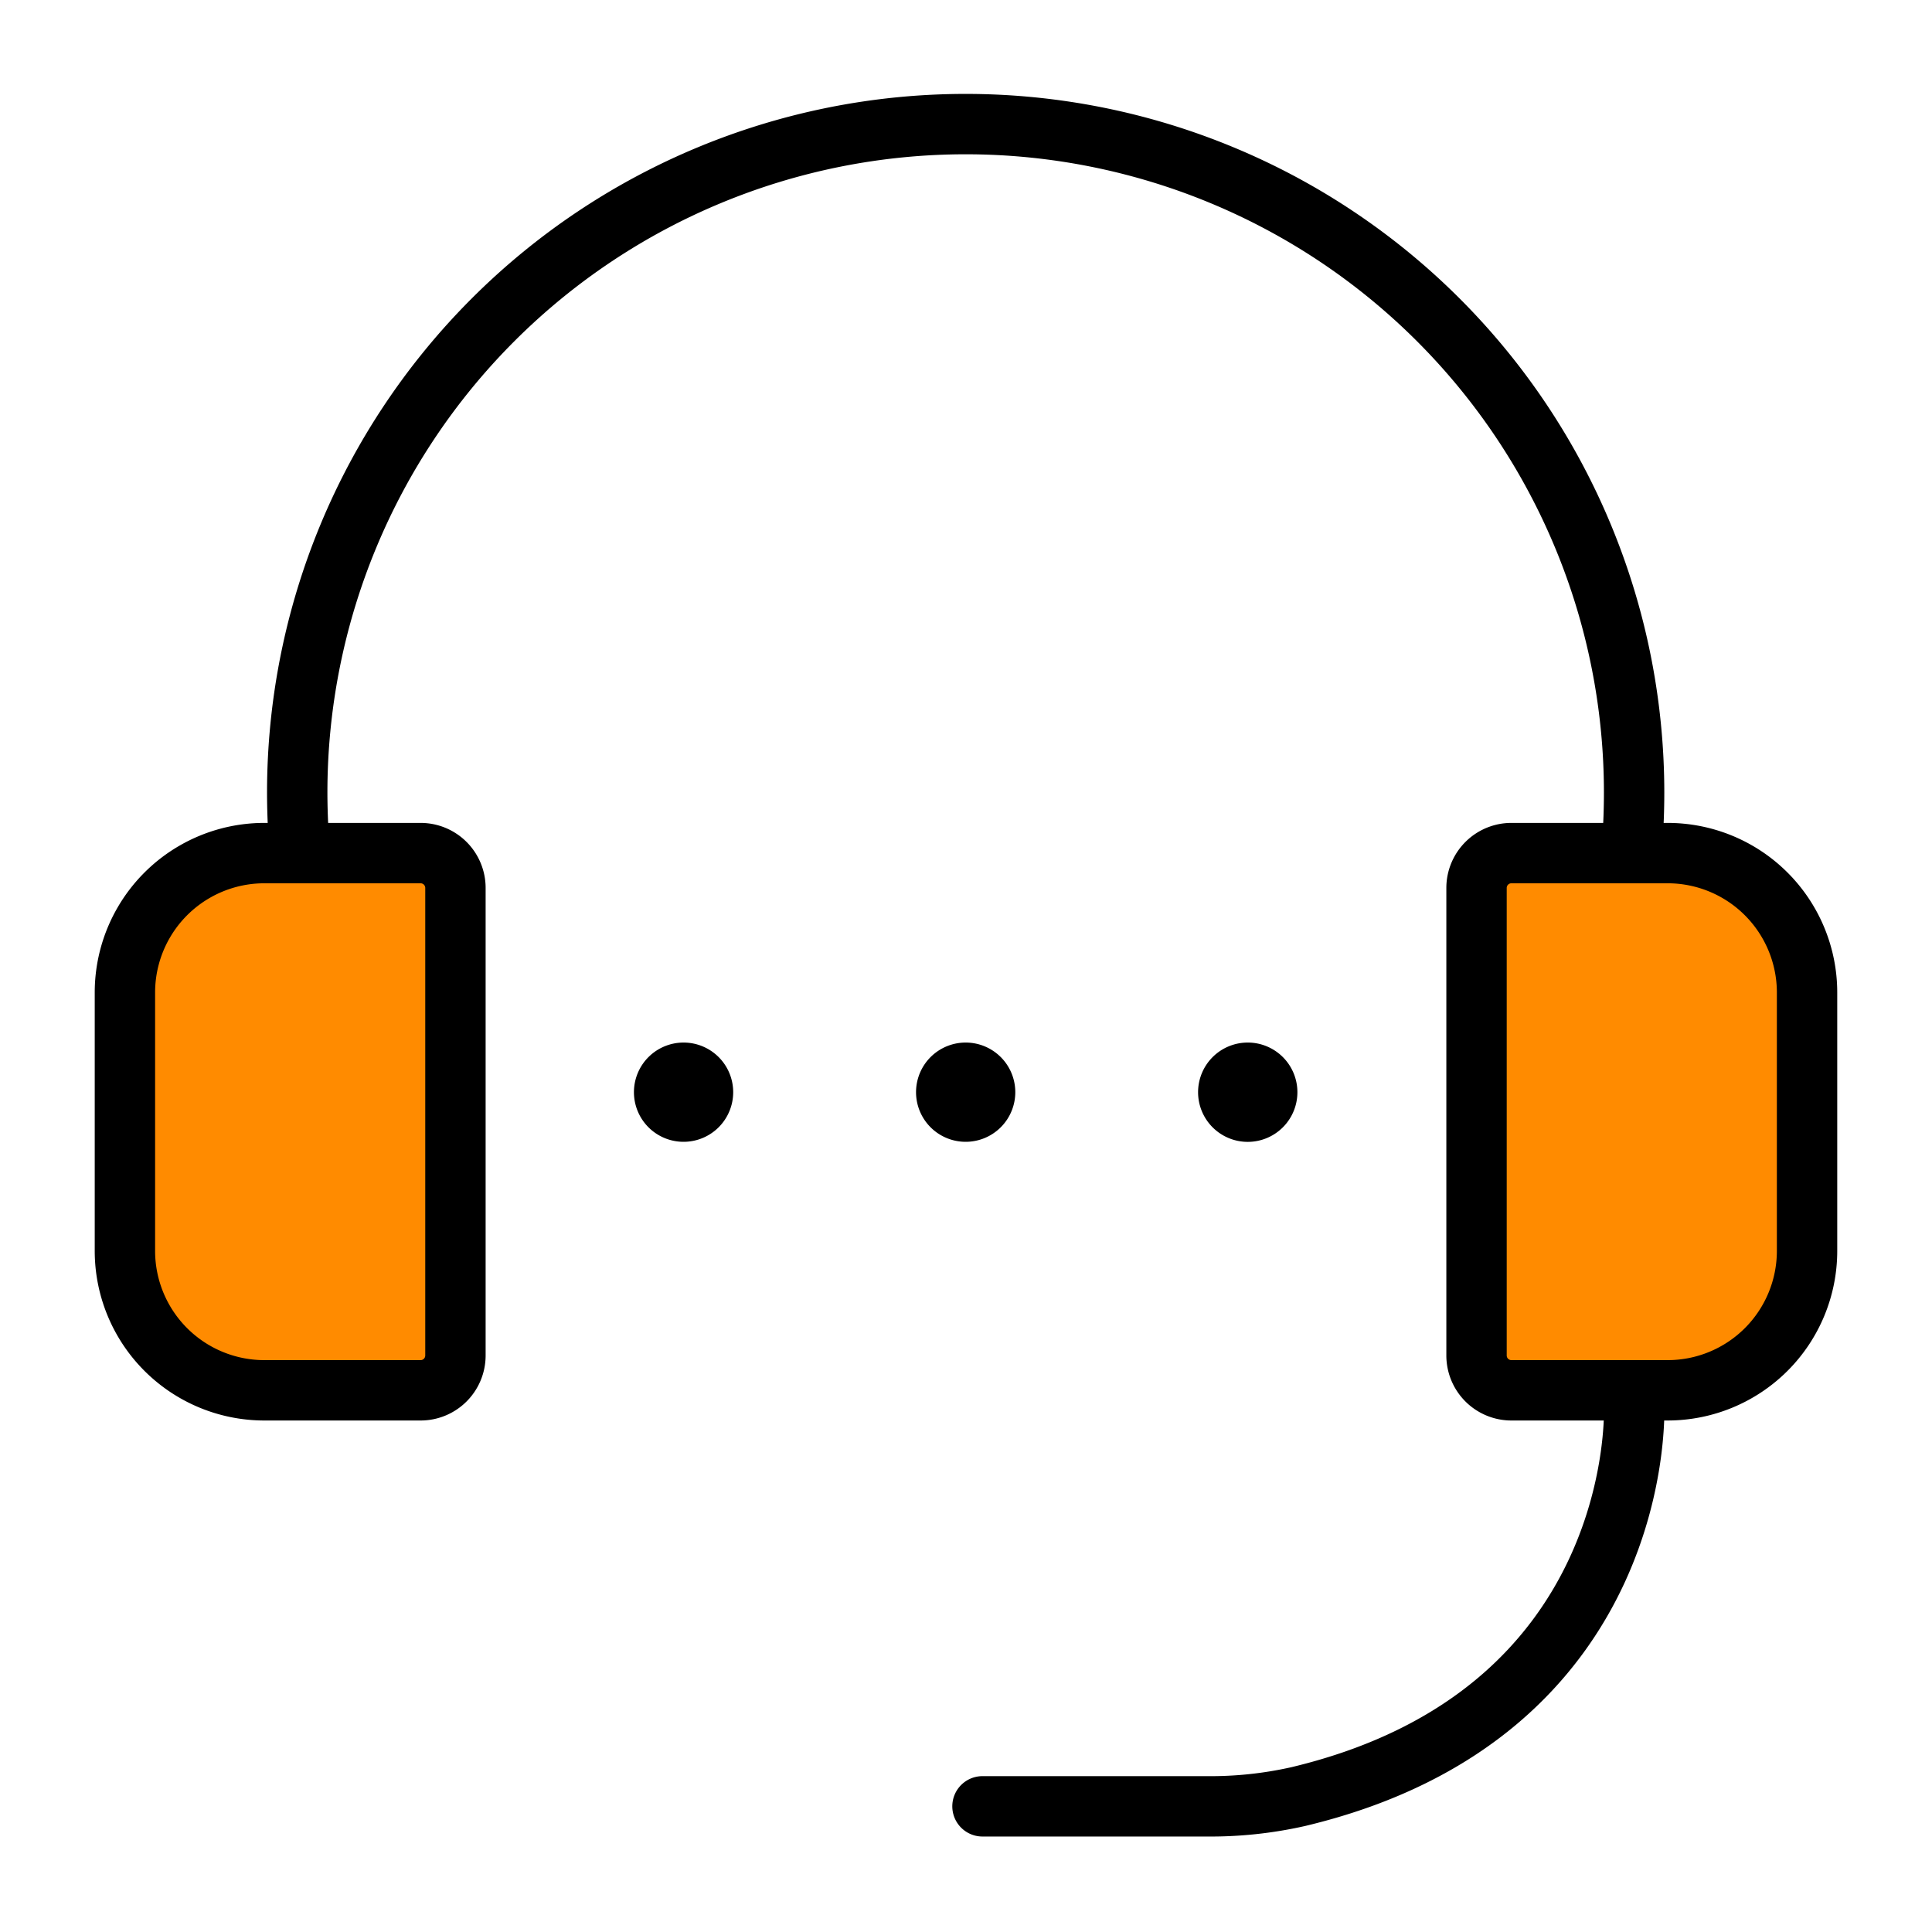 <svg data-name="02.-Icon/home/service_64" xmlns="http://www.w3.org/2000/svg" width="64" height="64" viewBox="0 0 64 64">
    <path data-name="패스 387" d="M9.906 27.888q-.059-.808-.06-1.634a22.143 22.143 0 0 1 44.286 0q0 .848-.063 1.678" style="stroke:#000;stroke-miterlimit:10;stroke-width:2px;fill:none"/>
    <path data-name="패스 389" d="M50.067 46.056h5.176a4.619 4.619 0 0 0 4.618-4.619v-8.558a4.619 4.619 0 0 0-4.618-4.619h-5.176a1.155 1.155 0 0 0-1.155 1.154V44.9a1.155 1.155 0 0 0 1.155 1.156z" style="fill:#ff8b00;stroke:#000;stroke-miterlimit:10;stroke-width:2px"/>
    <path data-name="패스 391" d="M13.933 46.056H8.757a4.619 4.619 0 0 1-4.619-4.619v-8.558a4.619 4.619 0 0 1 4.619-4.619h5.176a1.154 1.154 0 0 1 1.154 1.154V44.9a1.154 1.154 0 0 1-1.154 1.156z" style="fill:#ff8b00;stroke:#000;stroke-miterlimit:10;stroke-width:2px"/>
    <path data-name="패스 392" d="M54.132 46.58S54.577 56.757 43 59.516a13.234 13.234 0 0 1-3.054.321h-7.4" style="stroke-linecap:round;stroke:#000;stroke-miterlimit:10;stroke-width:2px;fill:none"/>
    <path data-name="패스 393" d="M33.633 36.18a1.644 1.644 0 1 1-1.644-1.644 1.644 1.644 0 0 1 1.644 1.644" style="fill-rule:evenodd"/>
    <path data-name="패스 394" d="M42.978 36.18a1.645 1.645 0 1 1-1.645-1.644 1.644 1.644 0 0 1 1.645 1.644" style="fill-rule:evenodd"/>
    <path data-name="패스 395" d="M24.288 36.18a1.644 1.644 0 1 1-1.644-1.644 1.644 1.644 0 0 1 1.644 1.644" style="fill-rule:evenodd"/>
</svg>
